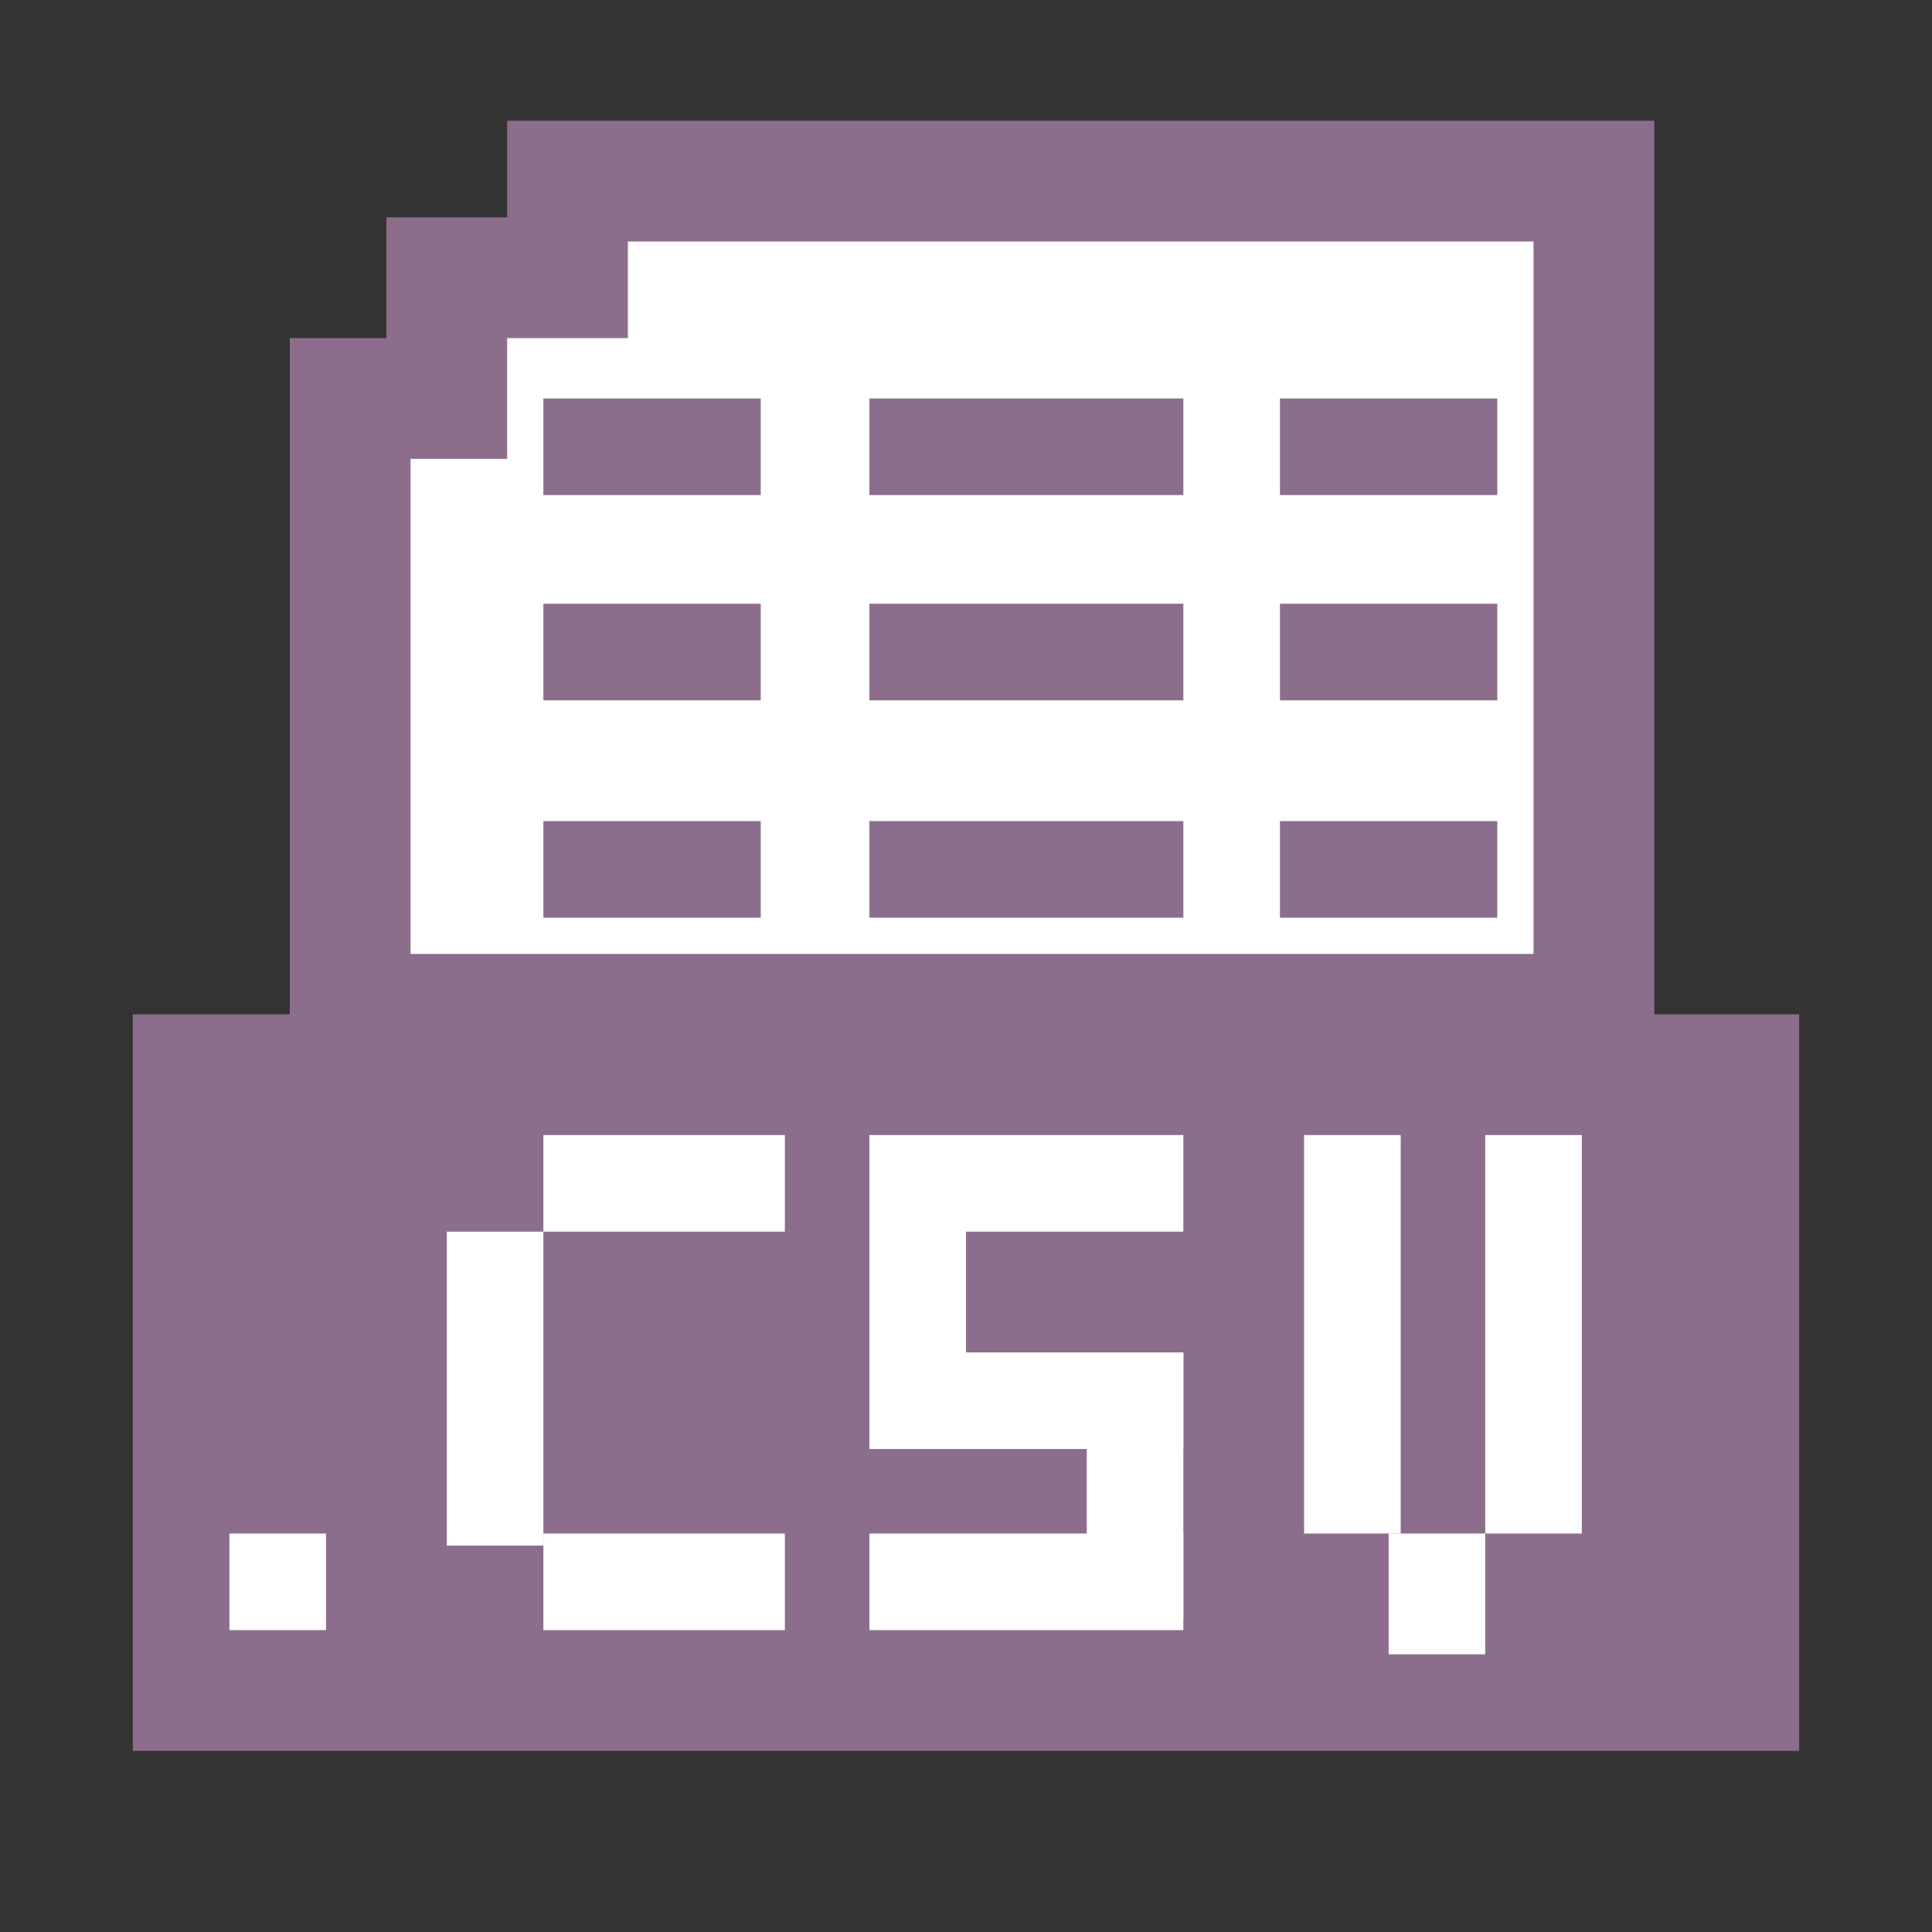 <?xml version="1.0" encoding="utf-8"?>
<!-- Generator: Adobe Illustrator 25.0.1, SVG Export Plug-In . SVG Version: 6.00 Build 0)  -->
<svg version="1.0" id="Layer_1" xmlns="http://www.w3.org/2000/svg" xmlns:xlink="http://www.w3.org/1999/xlink" x="0px" y="0px"
	 viewBox="0 0 16 16" enable-background="new 0 0 16 16" xml:space="preserve">
<rect x="0" y="0" width="16" height="16" fill="#333333" stroke="none"/>
<rect x="1.1" y="8.4" fill="#8C6E8C" width="13.8" height="6.1"/>
<rect x="1.9" y="12.7" fill="#FFFFFF" width="0.8" height="0.8"/>
<rect x="3.7" y="10.2" fill="#FFFFFF" width="0.8" height="2.6"/>
<rect x="7.2" y="9.6" fill="#FFFFFF" width="0.8" height="2.2"/>
<rect x="9" y="11.2" fill="#FFFFFF" width="0.8" height="2.2"/>
<rect x="10.8" y="9.4" fill="#FFFFFF" width="0.8" height="3.3"/>
<rect x="12.3" y="9.4" fill="#FFFFFF" width="0.8" height="3.3"/>
<rect x="11.5" y="12.7" fill="#FFFFFF" width="0.8" height="1"/>
<rect x="4.5" y="9.4" fill="#FFFFFF" width="2" height="0.8"/>
<path fill-rule="evenodd" clip-rule="evenodd" fill="#FFFFFF" stroke="#8C6E8C" d="M4.7,1.5h8.5v6.9H2.9V3.3h0.8v-1h1V1.5z"/>
<rect x="4.5" y="12.7" fill="#FFFFFF" width="2" height="0.8"/>
<rect x="7.2" y="11.2" fill="#FFFFFF" width="2.6" height="0.8"/>
<rect x="7.2" y="9.4" fill="#FFFFFF" width="2.6" height="0.8"/>
<rect x="7.2" y="12.7" fill="#FFFFFF" width="2.6" height="0.8"/>
<rect x="10.6" y="6.8" fill="#8C6E8C" width="1.8" height="0.8"/>
<rect x="7.2" y="6.8" fill="#8C6E8C" width="2.6" height="0.8"/>
<rect x="4.5" y="6.8" fill="#8C6E8C" width="1.8" height="0.8"/>
<rect x="10.6" y="5" fill="#8C6E8C" width="1.8" height="0.8"/>
<rect x="7.2" y="5" fill="#8C6E8C" width="2.6" height="0.8"/>
<rect x="4.5" y="5" fill="#8C6E8C" width="1.8" height="0.8"/>
<rect x="10.6" y="3.3" fill="#8C6E8C" width="1.8" height="0.8"/>
<rect x="7.2" y="3.3" fill="#8C6E8C" width="2.6" height="0.8"/>
<rect x="4.5" y="3.3" fill="#8C6E8C" width="1.8" height="0.8"/>
</svg>
